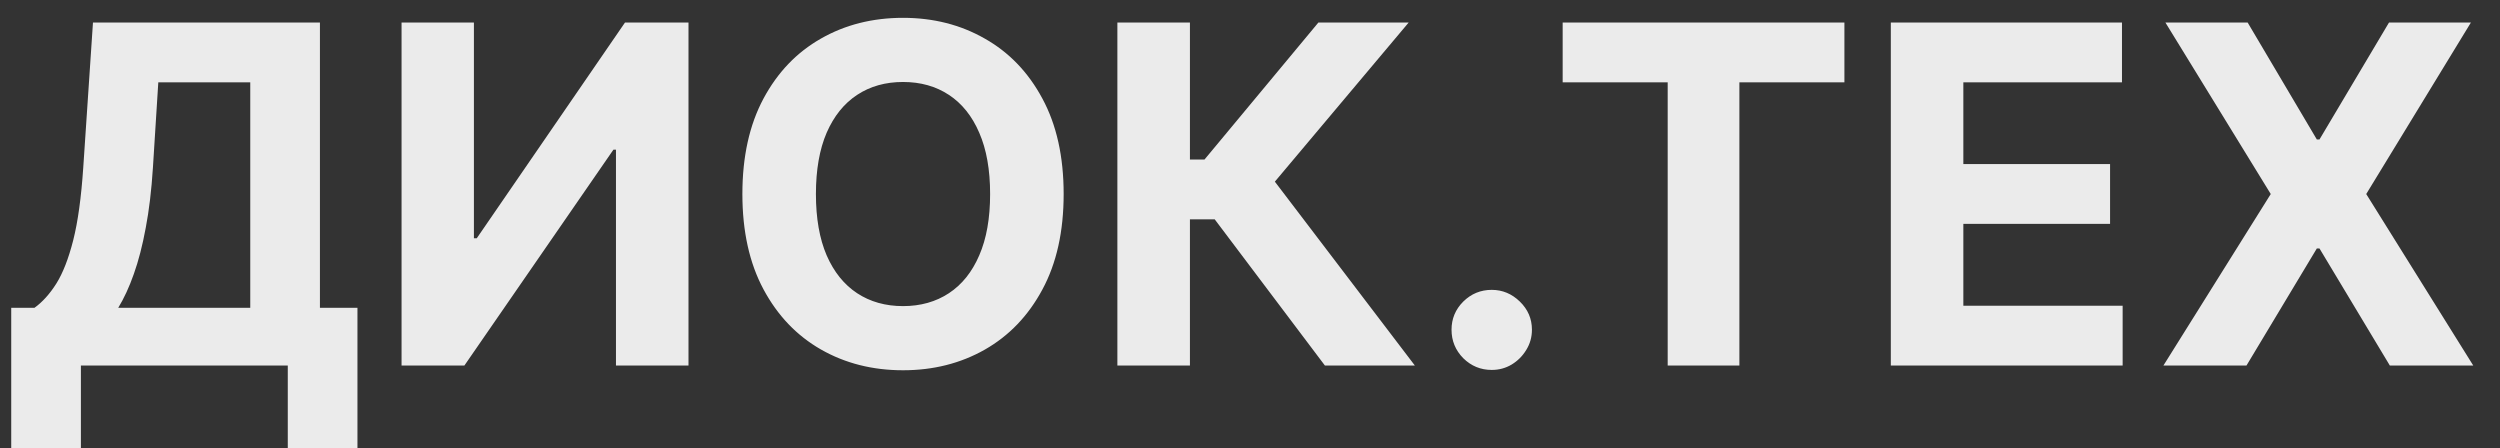 <svg width="106" height="19" viewBox="0 0 106 19" fill="none" xmlns="http://www.w3.org/2000/svg">
<rect x="0" y="0" width="106" height="19" fill="#333333" stroke="none"/>
<path d="M0.476 19.009V13.05H1.463C1.799 12.808 2.107 12.467 2.386 12.027C2.666 11.582 2.905 10.969 3.104 10.188C3.303 9.402 3.445 8.374 3.53 7.105L3.942 0.955H13.565V13.05H15.156V18.994H12.202V15.5H3.43V19.009H0.476ZM5.014 13.05H10.611V3.49H6.712L6.484 7.105C6.423 8.066 6.321 8.919 6.179 9.662C6.042 10.405 5.874 11.056 5.675 11.615C5.481 12.169 5.26 12.647 5.014 13.05ZM17.026 0.955H20.094V10.102H20.215L26.5 0.955H29.192V15.5H26.117V6.345H26.01L19.689 15.5H17.026V0.955ZM45.099 8.227C45.099 9.813 44.799 11.163 44.197 12.276C43.601 13.388 42.786 14.238 41.754 14.825C40.727 15.408 39.572 15.699 38.288 15.699C36.996 15.699 35.836 15.405 34.808 14.818C33.781 14.231 32.969 13.381 32.372 12.268C31.776 11.156 31.477 9.809 31.477 8.227C31.477 6.641 31.776 5.292 32.372 4.179C32.969 3.066 33.781 2.219 34.808 1.636C35.836 1.049 36.996 0.756 38.288 0.756C39.572 0.756 40.727 1.049 41.754 1.636C42.786 2.219 43.601 3.066 44.197 4.179C44.799 5.292 45.099 6.641 45.099 8.227ZM41.981 8.227C41.981 7.2 41.828 6.333 41.52 5.628C41.217 4.922 40.788 4.387 40.234 4.023C39.68 3.658 39.032 3.476 38.288 3.476C37.545 3.476 36.896 3.658 36.342 4.023C35.788 4.387 35.358 4.922 35.05 5.628C34.747 6.333 34.595 7.2 34.595 8.227C34.595 9.255 34.747 10.121 35.05 10.827C35.358 11.532 35.788 12.067 36.342 12.432C36.896 12.796 37.545 12.979 38.288 12.979C39.032 12.979 39.68 12.796 40.234 12.432C40.788 12.067 41.217 11.532 41.52 10.827C41.828 10.121 41.981 9.255 41.981 8.227ZM56.177 15.5L51.504 9.3H50.453V15.5H47.377V0.955H50.453V6.764H51.071L55.9 0.955H59.728L54.054 7.702L59.991 15.5H56.177ZM63.249 15.685C62.781 15.685 62.378 15.519 62.042 15.188C61.711 14.851 61.545 14.449 61.545 13.98C61.545 13.516 61.711 13.118 62.042 12.787C62.378 12.456 62.781 12.29 63.249 12.29C63.704 12.29 64.102 12.456 64.442 12.787C64.783 13.118 64.954 13.516 64.954 13.98C64.954 14.293 64.873 14.579 64.712 14.839C64.556 15.095 64.35 15.301 64.094 15.457C63.839 15.609 63.557 15.685 63.249 15.685ZM66.257 3.49V0.955H78.203V3.49H73.75V15.5H70.71V3.49H66.257ZM80.171 15.5V0.955H89.972V3.49H83.246V6.956H89.467V9.491H83.246V12.964H90V15.5H80.171ZM95.3 0.955L98.233 5.912H98.347L101.294 0.955H104.767L100.328 8.227L104.867 15.5H101.33L98.347 10.536H98.233L95.25 15.5H91.728L96.28 8.227L91.813 0.955H95.3Z" fill="white" fill-opacity="0.9"/>
</svg>
